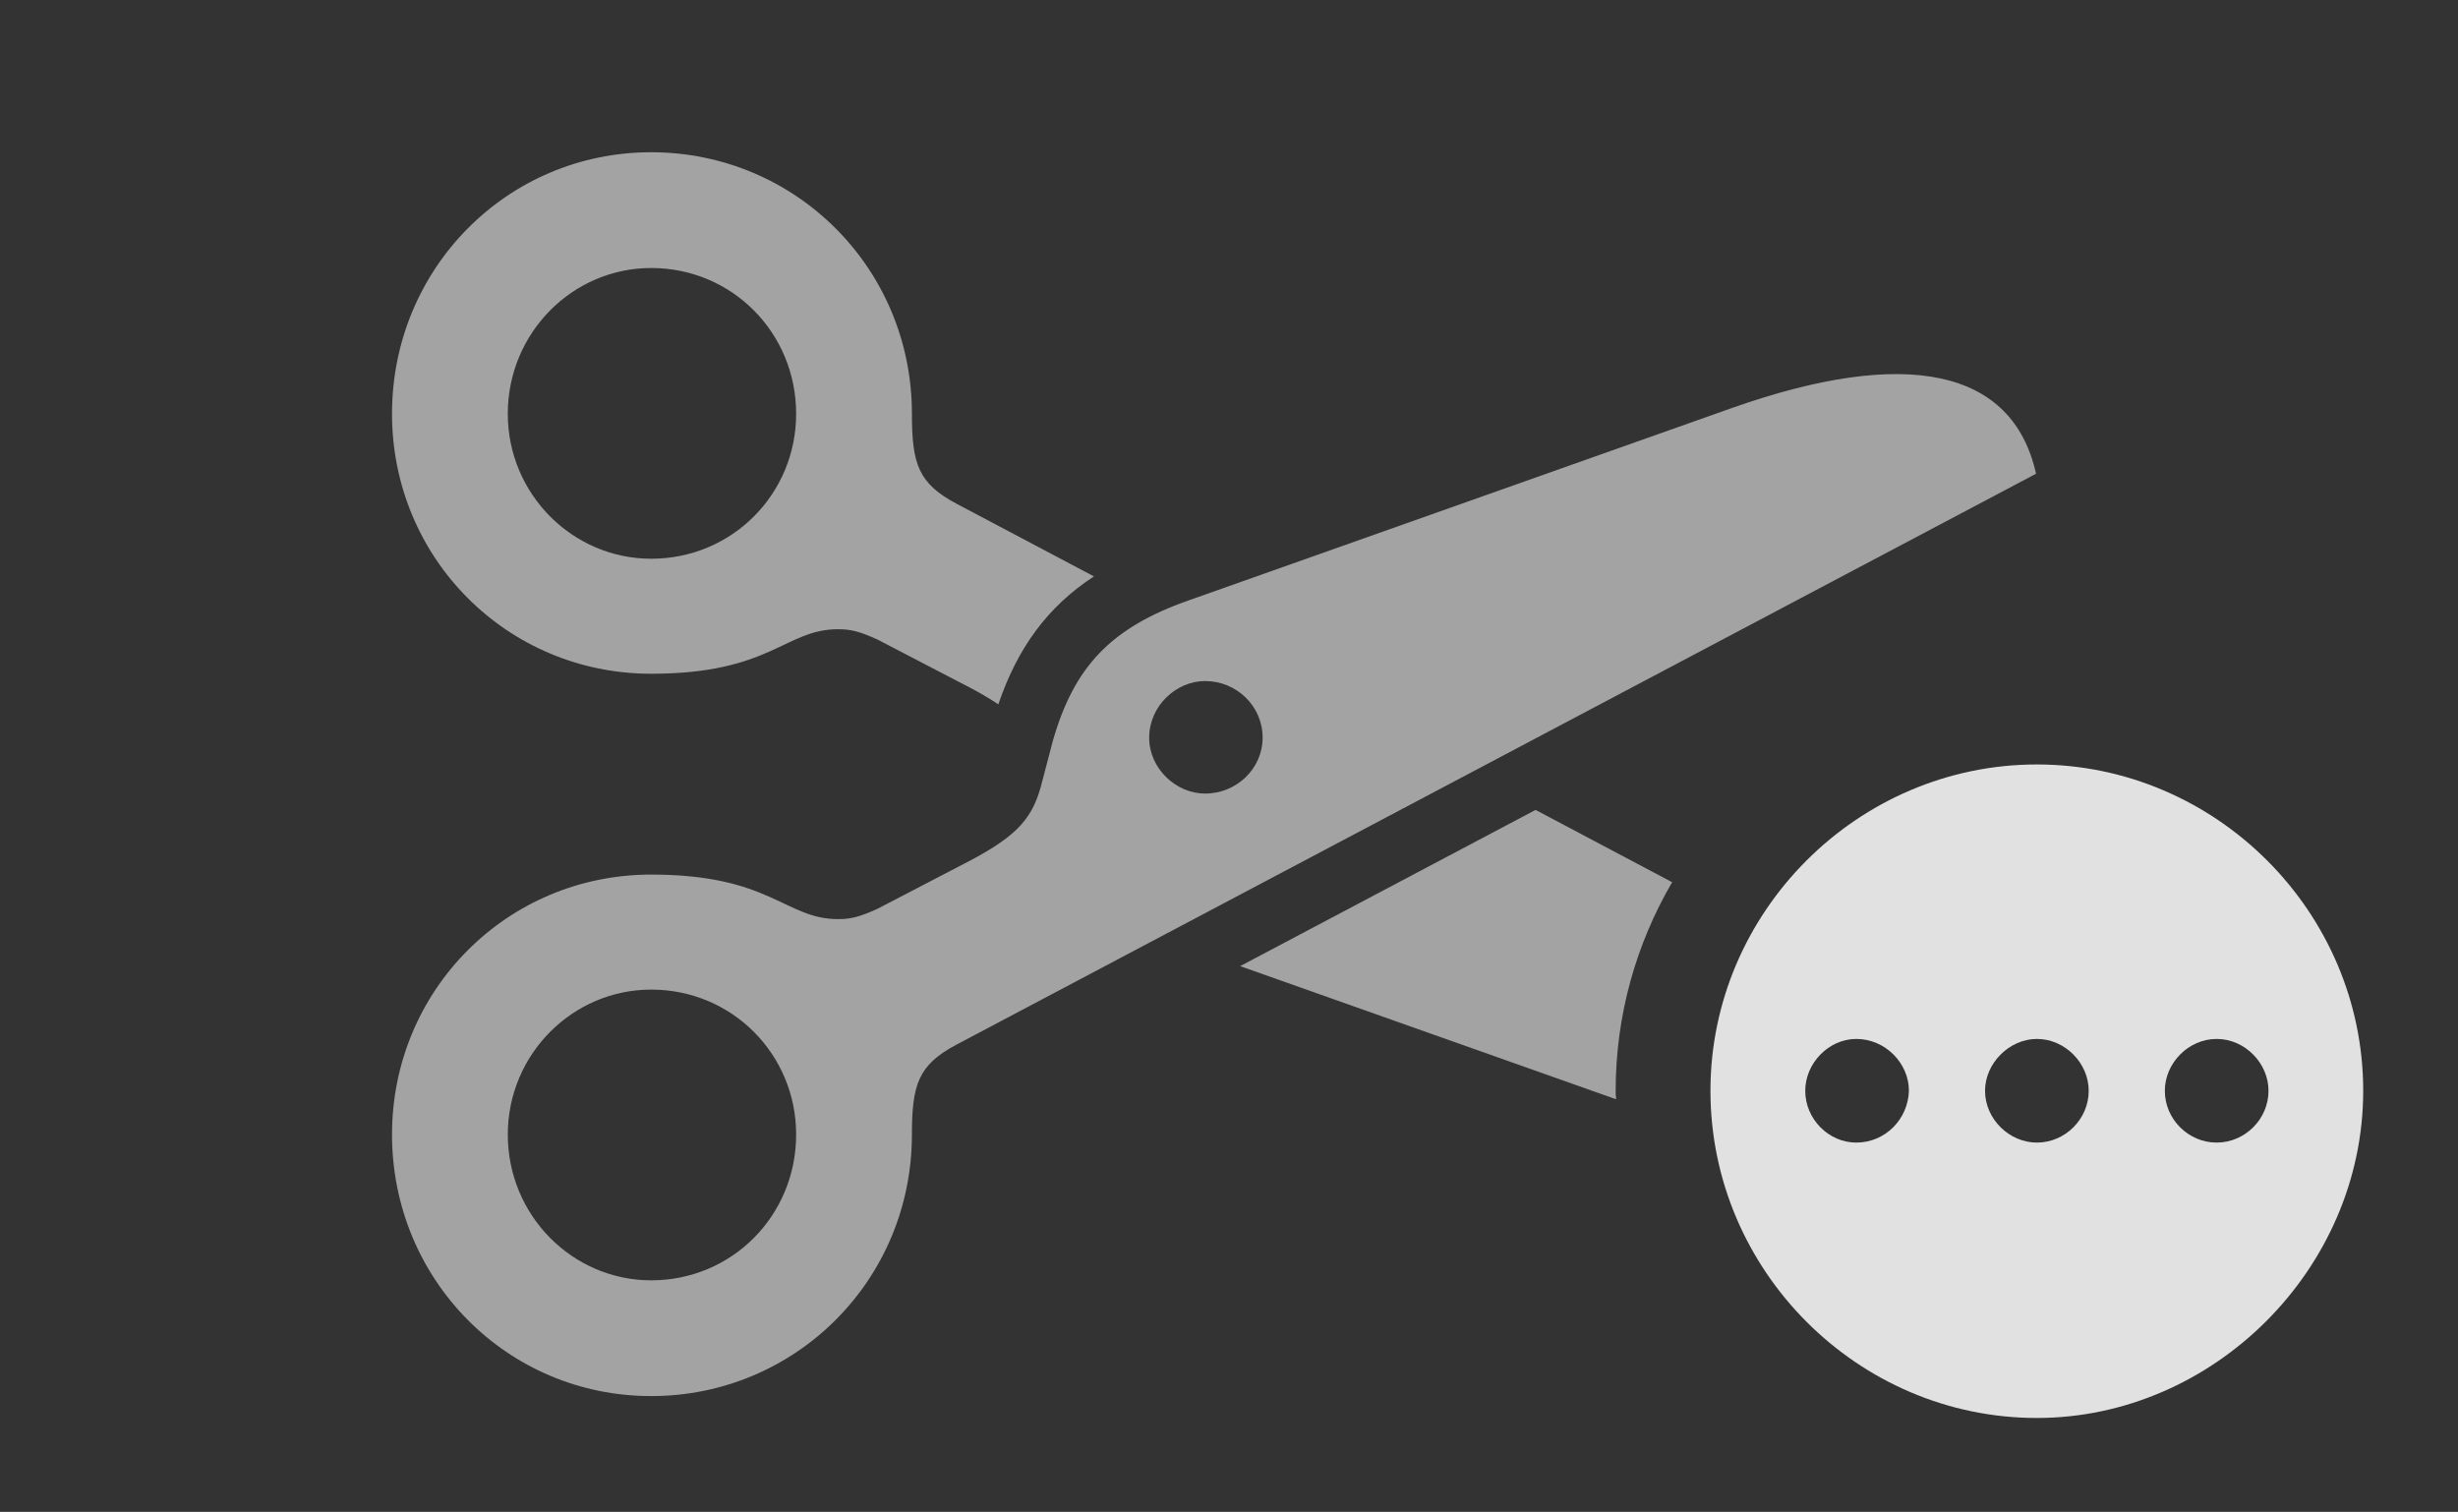 <?xml version="1.0" encoding="UTF-8"?>
<!--Generator: Apple Native CoreSVG 232.5-->
<!DOCTYPE svg
PUBLIC "-//W3C//DTD SVG 1.1//EN"
       "http://www.w3.org/Graphics/SVG/1.1/DTD/svg11.dtd">
<svg version="1.1" xmlns="http://www.w3.org/2000/svg" xmlns:xlink="http://www.w3.org/1999/xlink" width="29.639" height="18.232">
 <rect width="100%" height="100%" fill="#333333" stroke="none"/>
 <g>
  <rect height="18.232" opacity="0" width="29.639" x="0" y="0"/>
  <path d="M20.163 10.639C19.73 11.38 19.482 12.241 19.482 13.154C19.482 13.189 19.483 13.224 19.488 13.257L14.954 11.651L18.516 9.767ZM10.996 4.99C10.996 5.596 11.074 5.83 11.533 6.074L13.191 6.951C12.631 7.317 12.27 7.813 12.038 8.494C11.912 8.409 11.757 8.321 11.562 8.223L10.586 7.715C10.371 7.617 10.264 7.588 10.107 7.588C9.463 7.588 9.297 8.125 7.852 8.125C6.113 8.125 4.727 6.729 4.727 4.99C4.727 3.242 6.113 1.836 7.852 1.836C9.59 1.836 10.996 3.232 10.996 4.99ZM6.123 4.99C6.123 5.957 6.904 6.738 7.852 6.738C8.828 6.738 9.6 5.957 9.6 4.99C9.6 4.014 8.828 3.232 7.852 3.232C6.904 3.232 6.123 4.014 6.123 4.99Z" fill="#ffffff" fill-opacity="0.55"/>
  <path d="M24.551 5.713L11.533 12.598C11.074 12.842 10.996 13.076 10.996 13.682C10.996 15.44 9.59 16.836 7.852 16.836C6.113 16.836 4.727 15.43 4.727 13.682C4.727 11.943 6.113 10.547 7.852 10.547C9.297 10.547 9.463 11.084 10.107 11.084C10.264 11.084 10.371 11.055 10.586 10.957L11.562 10.449C12.217 10.117 12.432 9.912 12.549 9.492L12.695 8.936C12.949 8.047 13.389 7.568 14.346 7.236L20.879 4.922C22.979 4.18 24.268 4.443 24.551 5.713ZM6.123 13.682C6.123 14.658 6.904 15.44 7.852 15.44C8.828 15.44 9.6 14.658 9.6 13.682C9.6 12.715 8.828 11.934 7.852 11.934C6.904 11.934 6.123 12.715 6.123 13.682ZM13.857 8.896C13.857 9.268 14.18 9.57 14.531 9.57C14.912 9.57 15.225 9.268 15.225 8.896C15.225 8.516 14.912 8.213 14.531 8.213C14.18 8.213 13.857 8.516 13.857 8.896Z" fill="#ffffff" fill-opacity="0.55"/>
  <path d="M28.496 13.154C28.496 15.303 26.689 17.1 24.561 17.1C22.402 17.1 20.625 15.322 20.625 13.154C20.625 10.996 22.402 9.219 24.561 9.219C26.719 9.219 28.496 10.996 28.496 13.154ZM21.768 13.154C21.768 13.496 22.051 13.779 22.383 13.779C22.734 13.779 23.008 13.496 23.018 13.154C23.018 12.822 22.734 12.529 22.383 12.529C22.051 12.529 21.768 12.822 21.768 13.154ZM23.936 13.154C23.936 13.496 24.229 13.779 24.561 13.779C24.902 13.779 25.186 13.496 25.186 13.154C25.186 12.822 24.902 12.529 24.561 12.529C24.229 12.529 23.936 12.822 23.936 13.154ZM26.104 13.154C26.104 13.496 26.387 13.779 26.729 13.779C27.07 13.779 27.354 13.496 27.354 13.154C27.354 12.822 27.07 12.529 26.729 12.529C26.387 12.529 26.104 12.822 26.104 13.154Z" fill="#ffffff" fill-opacity="0.85"/>
 </g>
</svg>
